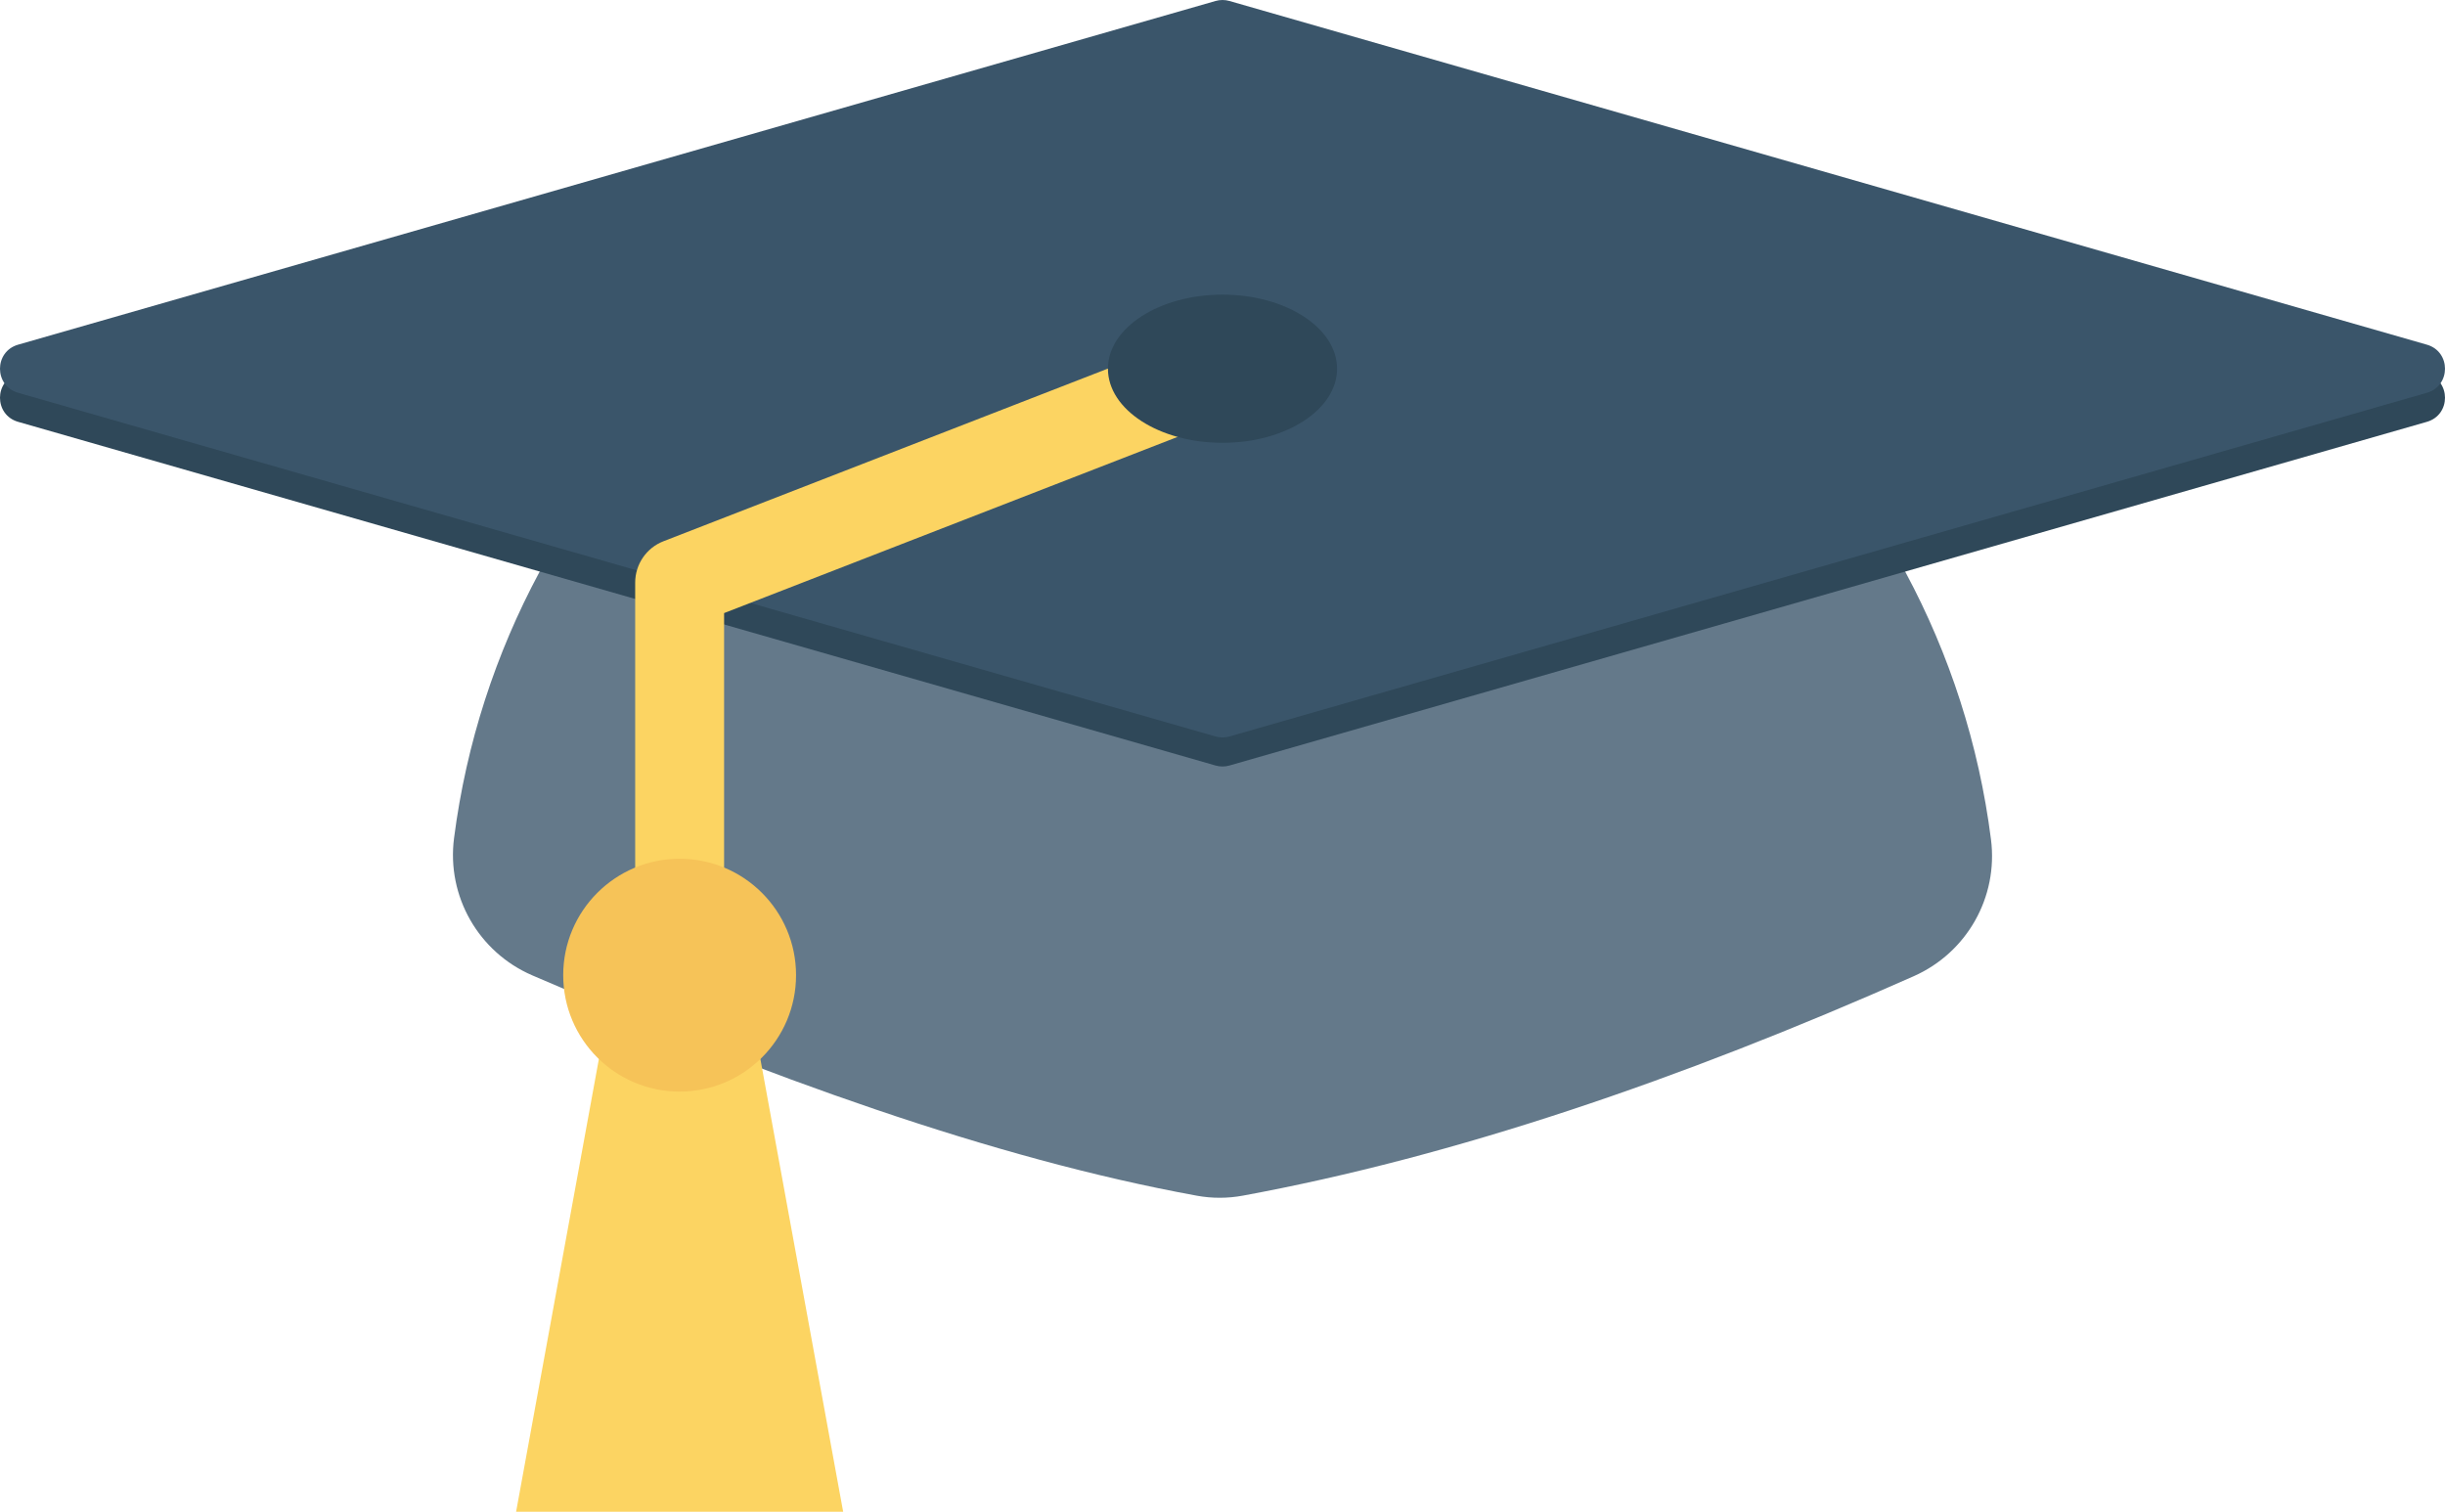 <?xml version="1.0" encoding="utf-8"?>
<svg viewBox="307.343 100.435 491.519 303.908" xmlns="http://www.w3.org/2000/svg">
  <path style="fill:#64798A;" d="M245.746,126.657c-79.21,0-144.61,59.127-154.47,135.655c-1.505,11.671,4.922,22.906,15.726,27.568 c47.044,20.302,92.356,36.776,133.625,44.3c3.054,0.557,6.179,0.546,9.234-0.017c42.473-7.832,87.659-23.175,134.868-44.116 c10.681-4.738,16.996-15.888,15.521-27.479C390.502,185.916,325.044,126.657,245.746,126.657z" transform="matrix(1, 0, 0, 1, 307.342, 6.629)"/>
  <path style="fill:#2F4859;" d="M487.876,168.932L247.148,99.838c-0.907-0.26-1.869-0.26-2.776,0L3.644,168.932 c-4.858,1.395-4.858,8.279,0,9.674l240.729,69.093c0.907,0.261,1.869,0.261,2.776,0l240.728-69.093 C492.734,177.211,492.734,170.327,487.876,168.932z" transform="matrix(1, 0, 0, 1, 307.342, 6.629)"/>
  <path style="fill:#3A556A;" d="M487.876,163.095L247.148,94.001c-0.907-0.26-1.869-0.26-2.776,0L3.644,163.095 c-4.858,1.394-4.858,8.278,0,9.673l240.729,69.094c0.907,0.26,1.869,0.26,2.776,0l240.728-69.094 C492.734,171.373,492.734,164.489,487.876,163.095z" transform="matrix(1, 0, 0, 1, 307.342, 6.629)"/>
  <path style="fill:#FCD462;" d="M136.629,312.67c-4.939,0-8.937-3.997-8.937-8.937v-92.797c0-3.683,2.26-7,5.699-8.327 l106.455-41.358c4.582-1.798,9.783,0.488,11.563,5.089c1.789,4.599-0.488,9.783-5.087,11.572l-100.756,39.142v86.679 C145.566,308.672,141.569,312.67,136.629,312.67z" transform="matrix(1, 0, 0, 1, 307.342, 6.629)"/>
  <ellipse style="fill:#2F4859;" cx="245.76" cy="167.931" rx="23.03" ry="14.894" transform="matrix(1, 0, 0, 1, 307.342, 6.629)"/>
  <polygon style="fill:#FCD462;" points="169.502,397.714 103.752,397.714 122.511,295.115 150.743,295.115 " transform="matrix(1, 0, 0, 1, 307.342, 6.629)"/>
  <circle style="fill:#F6C358;" cx="136.627" cy="289.843" r="23.404" transform="matrix(1, 0, 0, 1, 307.342, 6.629)"/>
</svg>